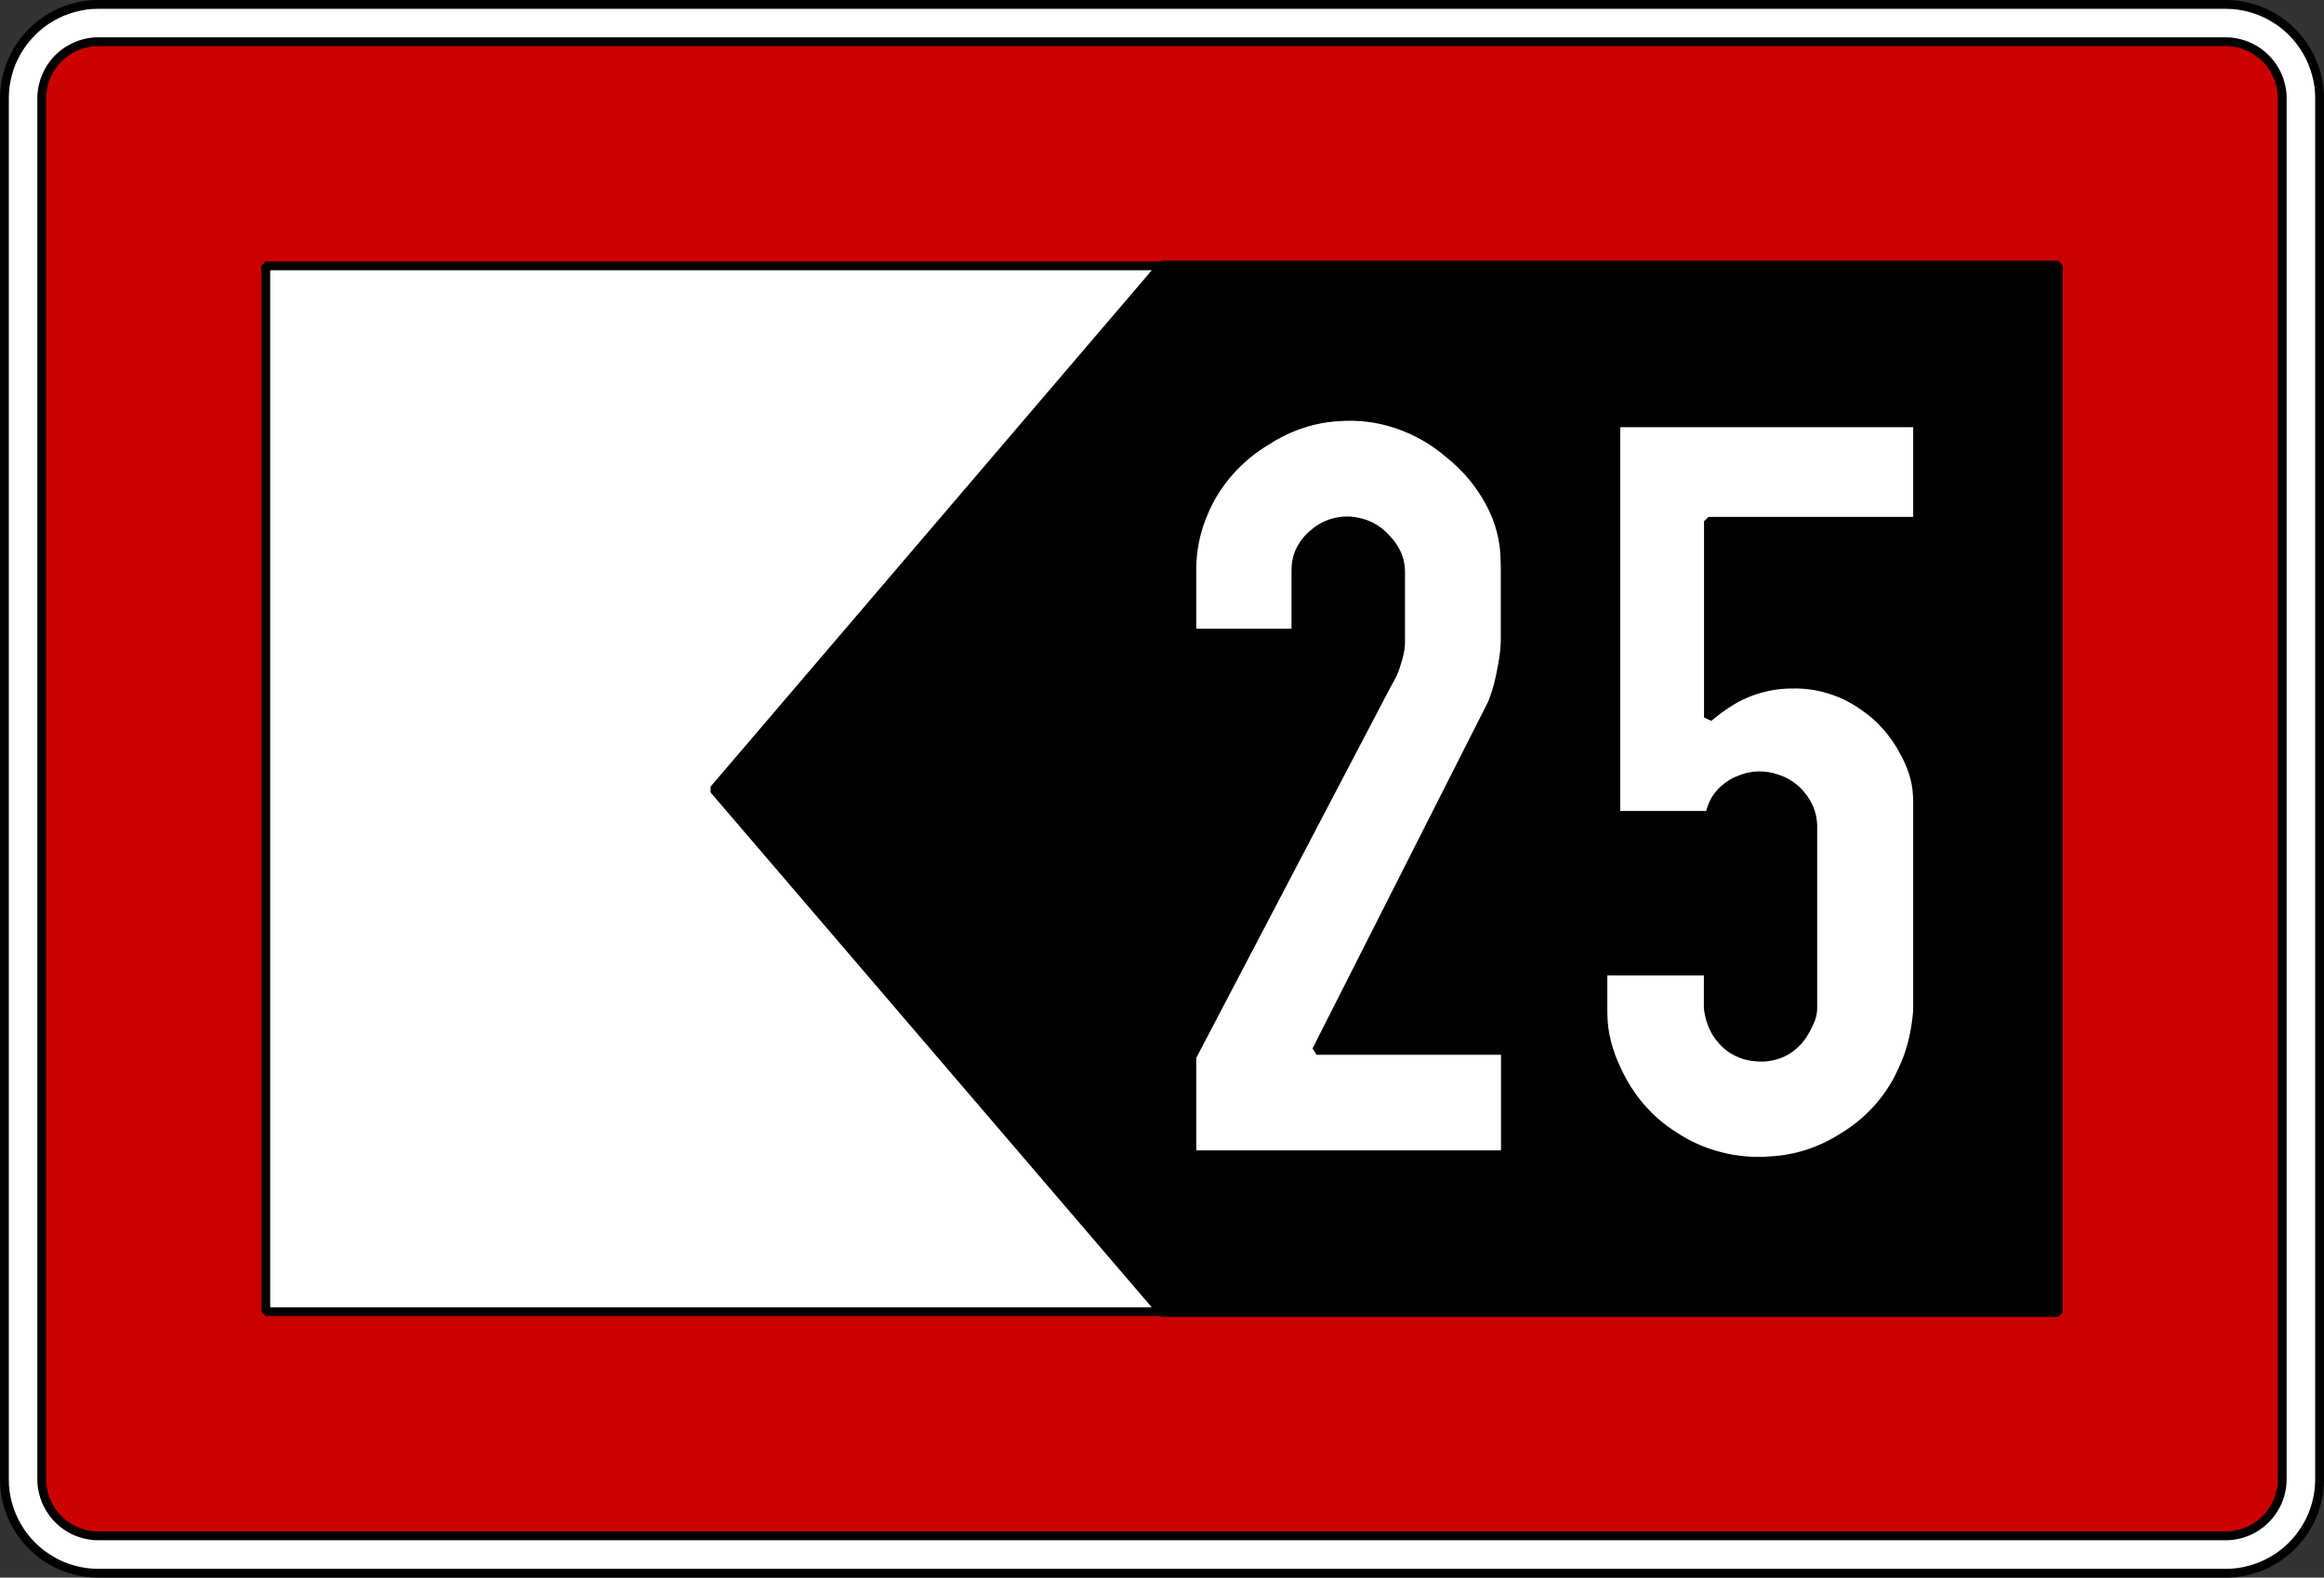<?xml version="1.0" encoding="UTF-8" standalone="no"?>
<!-- Created with Inkscape (http://www.inkscape.org/) -->

<svg
   xmlns:dc="http://purl.org/dc/elements/1.1/"
   xmlns:cc="http://creativecommons.org/ns#"
   xmlns:rdf="http://www.w3.org/1999/02/22-rdf-syntax-ns#"
   xmlns:svg="http://www.w3.org/2000/svg"
   xmlns="http://www.w3.org/2000/svg"
   xmlns:sodipodi="http://sodipodi.sourceforge.net/DTD/sodipodi-0.dtd"
   xmlns:inkscape="http://www.inkscape.org/namespaces/inkscape"
   width="71.136"
   height="48.276"
   id="svg20630"
   version="1.1"
   inkscape:version="0.47 r22583"
   sodipodi:docname="Neues Dokument 61">
  <rect width="100%" height="100%" fill="#333333" stroke="none"/>
  <defs
     id="defs20632">
    <inkscape:perspective
       sodipodi:type="inkscape:persp3d"
       inkscape:vp_x="0 : 526.18109 : 1"
       inkscape:vp_y="0 : 1000 : 0"
       inkscape:vp_z="744.09448 : 526.18109 : 1"
       inkscape:persp3d-origin="372.04724 : 350.78739 : 1"
       id="perspective20638" />
    <inkscape:perspective
       id="perspective20612"
       inkscape:persp3d-origin="0.5 : 0.33333333 : 1"
       inkscape:vp_z="1 : 0.5 : 1"
       inkscape:vp_y="0 : 1000 : 0"
       inkscape:vp_x="0 : 0.5 : 1"
       sodipodi:type="inkscape:persp3d" />
  </defs>
  <sodipodi:namedview
     id="base"
     pagecolor="#ffffff"
     bordercolor="#666666"
     borderopacity="1.0"
     inkscape:pageopacity="0.0"
     inkscape:pageshadow="2"
     inkscape:zoom="10.833458"
     inkscape:cx="35.568184"
     inkscape:cy="24.138184"
     inkscape:document-units="px"
     inkscape:current-layer="layer1"
     showgrid="false"
     inkscape:window-width="1280"
     inkscape:window-height="748"
     inkscape:window-x="-8"
     inkscape:window-y="-8"
     inkscape:window-maximized="1" />
  <g
     inkscape:label="Ebene 1"
     inkscape:groupmode="layer"
     id="layer1"
     transform="translate(-450.146,-382.51)">
    <g
       id="g7904"
       transform="matrix(0,1.25,1.25,0,453.161,430.605)"
       style="fill:#ffffff;stroke:#000000;stroke-opacity:1">
      <path
         d="m 0,0 0,52.093 0,0.009 c -0.001,0.098 -0.008,0.196 -0.021,0.293 -0.013,0.097 -0.033,0.193 -0.059,0.288 -0.025,0.095 -0.057,0.188 -0.095,0.278 -0.038,0.09 -0.082,0.178 -0.132,0.262 -0.049,0.085 -0.103,0.167 -0.163,0.245 -0.06,0.077 -0.124,0.151 -0.194,0.22 -0.069,0.07 -0.143,0.135 -0.22,0.194 -0.078,0.06 -0.16,0.115 -0.245,0.163 -0.084,0.05 -0.172,0.094 -0.262,0.131 -0.091,0.038 -0.184,0.07 -0.278,0.096 -0.095,0.026 -0.191,0.047 -0.288,0.06 -0.097,0.014 -0.195,0.021 -0.293,0.02 l -33.832,0 c -0.098,0 -0.195,-0.007 -0.292,-0.02 -0.098,-0.014 -0.194,-0.034 -0.288,-0.06 -0.095,-0.025 -0.188,-0.057 -0.279,-0.095 -0.09,-0.038 -0.178,-0.082 -0.262,-0.132 -0.085,-0.049 -0.166,-0.103 -0.244,-0.163 -0.078,-0.059 -0.151,-0.124 -0.22,-0.194 -0.07,-0.069 -0.135,-0.143 -0.195,-0.22 -0.06,-0.078 -0.114,-0.16 -0.163,-0.245 -0.049,-0.084 -0.093,-0.172 -0.131,-0.262 -0.038,-0.091 -0.07,-0.184 -0.095,-0.278 -0.027,-0.095 -0.047,-0.191 -0.061,-0.288 -0.014,-0.097 -0.02,-0.195 -0.02,-0.293 l 0,-52.12 c 10e-4,-0.098 0.008,-0.195 0.021,-0.293 0.013,-0.097 0.033,-0.193 0.06,-0.287 0.024,-0.095 0.056,-0.188 0.094,-0.279 0.038,-0.09 0.082,-0.178 0.132,-0.262 0.049,-0.085 0.103,-0.167 0.163,-0.244 0.06,-0.078 0.125,-0.152 0.195,-0.221 0.069,-0.069 0.142,-0.134 0.22,-0.194 0.077,-0.06 0.159,-0.114 0.244,-0.163 0.084,-0.05 0.172,-0.094 0.263,-0.131 0.09,-0.038 0.183,-0.07 0.278,-0.095 0.094,-0.027 0.19,-0.048 0.288,-0.061 0.097,-0.014 0.194,-0.02 0.292,-0.02 l 33.832,0 c 0.098,10e-4 0.196,0.008 0.293,0.021 0.097,0.013 0.193,0.033 0.288,0.06 0.095,0.024 0.188,0.056 0.278,0.094 0.09,0.038 0.178,0.082 0.262,0.132 0.085,0.049 0.167,0.103 0.245,0.163 0.077,0.06 0.151,0.125 0.22,0.194 0.07,0.069 0.134,0.143 0.194,0.221 0.06,0.077 0.115,0.159 0.163,0.244 0.05,0.084 0.094,0.172 0.132,0.263 0.037,0.09 0.069,0.183 0.095,0.278 0.026,0.094 0.047,0.19 0.06,0.288 0.014,0.097 0.021,0.194 0.02,0.292 L 0,-0.009 0,0 z"
         style="fill:#ffffff;stroke:#000000;stroke-width:0.216;stroke-linecap:butt;stroke-linejoin:bevel;stroke-miterlimit:22.926;stroke-opacity:1;stroke-dasharray:none"
         id="path7906" />
      <g
         id="g7908"
         transform="translate(0.037,0)"
         style="fill:#ffffff;stroke:#000000;stroke-opacity:1">
        <path
           d="m 0,0 0,-0.009 0,-0.009 c -0.001,-0.1 -0.008,-0.199 -0.021,-0.297 -0.013,-0.099 -0.034,-0.197 -0.061,-0.293 -0.025,-0.096 -0.057,-0.191 -0.095,-0.283 -0.039,-0.092 -0.084,-0.181 -0.135,-0.266 -0.049,-0.087 -0.105,-0.17 -0.165,-0.249 C -0.538,-1.485 -0.604,-1.559 -0.675,-1.629 -0.745,-1.7 -0.82,-1.766 -0.899,-1.827 -0.977,-1.888 -1.06,-1.943 -1.147,-1.993 -1.233,-2.043 -1.322,-2.088 -1.414,-2.126 -1.506,-2.165 -1.6,-2.197 -1.696,-2.223 -1.792,-2.25 -1.89,-2.271 -1.989,-2.284 -2.087,-2.298 -2.187,-2.305 -2.286,-2.304 l -33.832,0 c -0.1,0 -0.199,0.007 -0.298,0.021 -0.099,0.013 -0.197,0.033 -0.292,0.06 -0.097,0.025 -0.191,0.057 -0.284,0.096 -0.091,0.039 -0.18,0.084 -0.266,0.134 -0.086,0.05 -0.169,0.105 -0.248,0.166 -0.079,0.061 -0.154,0.127 -0.224,0.198 -0.071,0.07 -0.137,0.144 -0.198,0.223 -0.06,0.079 -0.116,0.162 -0.165,0.249 -0.051,0.086 -0.095,0.175 -0.134,0.266 -0.038,0.092 -0.07,0.187 -0.096,0.283 -0.027,0.096 -0.048,0.194 -0.062,0.293 -0.014,0.098 -0.02,0.197 -0.02,0.297 l 0,52.12 c 10e-4,0.1 0.008,0.199 0.021,0.298 0.013,0.099 0.034,0.196 0.061,0.292 0.025,0.097 0.057,0.191 0.096,0.283 0.038,0.092 0.083,0.181 0.134,0.266 0.049,0.087 0.105,0.17 0.165,0.249 0.061,0.079 0.127,0.154 0.198,0.224 0.07,0.071 0.145,0.137 0.224,0.197 0.079,0.061 0.162,0.116 0.248,0.166 0.086,0.051 0.175,0.095 0.267,0.133 0.092,0.039 0.186,0.071 0.283,0.097 0.095,0.027 0.193,0.048 0.292,0.062 0.099,0.014 0.198,0.02 0.298,0.02 l 33.832,0 c 0.099,-0.001 0.199,-0.008 0.297,-0.021 0.099,-0.014 0.197,-0.034 0.293,-0.061 0.096,-0.025 0.191,-0.057 0.282,-0.096 0.092,-0.038 0.181,-0.083 0.267,-0.134 0.086,-0.05 0.169,-0.105 0.248,-0.166 0.079,-0.06 0.154,-0.126 0.224,-0.197 0.071,-0.07 0.137,-0.145 0.198,-0.224 0.061,-0.079 0.116,-0.162 0.165,-0.249 0.051,-0.085 0.095,-0.174 0.134,-0.266 0.038,-0.092 0.07,-0.187 0.096,-0.283 C -0.054,52.596 -0.034,52.499 -0.02,52.4 -0.006,52.301 0.001,52.202 0,52.102 L 0,52.093 0,0 z"
           style="fill:#ffffff;stroke:#000000;stroke-width:0.216;stroke-linecap:butt;stroke-linejoin:bevel;stroke-miterlimit:22.926;stroke-opacity:1;stroke-dasharray:none"
           id="path7910" />
      </g>
    </g>
    <g
       id="g7912"
       transform="matrix(0,1.25,1.25,0,453.161,429.507)"
       style="stroke:#000000;fill:#cc0000;fill-opacity:1">
      <path
         d="m 0,0 0,-0.011 c 0,-0.06 -0.005,-0.12 -0.013,-0.179 -0.008,-0.06 -0.02,-0.119 -0.036,-0.177 -0.015,-0.058 -0.035,-0.115 -0.058,-0.17 -0.023,-0.056 -0.05,-0.109 -0.081,-0.161 -0.03,-0.052 -0.063,-0.102 -0.1,-0.15 -0.037,-0.048 -0.076,-0.093 -0.119,-0.135 -0.042,-0.043 -0.087,-0.083 -0.135,-0.119 -0.048,-0.037 -0.098,-0.07 -0.15,-0.1 -0.052,-0.03 -0.105,-0.057 -0.161,-0.08 C -0.908,-1.306 -0.965,-1.325 -1.023,-1.34 -1.081,-1.357 -1.14,-1.369 -1.2,-1.378 -1.259,-1.386 -1.319,-1.39 -1.379,-1.39 l -33.818,0 c -0.06,0 -0.12,0.005 -0.179,0.013 -0.06,0.008 -0.119,0.02 -0.177,0.037 -0.058,0.014 -0.115,0.034 -0.17,0.057 -0.056,0.023 -0.109,0.051 -0.161,0.081 -0.052,0.03 -0.102,0.063 -0.15,0.1 -0.048,0.037 -0.093,0.076 -0.135,0.119 -0.043,0.042 -0.082,0.087 -0.119,0.135 -0.037,0.048 -0.07,0.098 -0.1,0.15 -0.03,0.052 -0.057,0.105 -0.08,0.161 -0.024,0.055 -0.043,0.112 -0.059,0.17 -0.016,0.058 -0.029,0.117 -0.037,0.177 -0.008,0.059 -0.012,0.119 -0.012,0.179 l 0,52.106 c 0,0.06 0.005,0.12 0.012,0.18 0.009,0.059 0.021,0.118 0.037,0.176 0.015,0.058 0.035,0.115 0.058,0.171 0.023,0.055 0.05,0.109 0.081,0.16 0.03,0.053 0.063,0.103 0.1,0.15 0.037,0.048 0.076,0.093 0.119,0.135 0.042,0.043 0.087,0.083 0.135,0.119 0.048,0.037 0.097,0.07 0.15,0.1 0.052,0.031 0.105,0.058 0.161,0.081 0.055,0.023 0.112,0.042 0.17,0.058 0.058,0.016 0.117,0.029 0.177,0.037 0.059,0.008 0.119,0.012 0.179,0.012 l 33.818,0 c 0.06,0 0.12,-0.004 0.179,-0.012 0.06,-0.009 0.119,-0.021 0.177,-0.037 0.058,-0.015 0.115,-0.034 0.17,-0.058 0.056,-0.023 0.109,-0.05 0.161,-0.081 0.052,-0.03 0.102,-0.063 0.15,-0.1 0.048,-0.036 0.093,-0.076 0.135,-0.119 0.043,-0.042 0.082,-0.087 0.119,-0.135 0.037,-0.047 0.07,-0.097 0.1,-0.15 0.03,-0.051 0.057,-0.105 0.081,-0.16 0.023,-0.056 0.042,-0.113 0.058,-0.171 0.016,-0.058 0.029,-0.117 0.037,-0.176 C -0.004,52.215 0,52.155 0,52.095 L 0,0 z"
         style="fill:#cc0000;fill-opacity:1;fill-rule:evenodd;stroke:#000000;stroke-width:0.216;stroke-linecap:butt;stroke-linejoin:bevel;stroke-miterlimit:22.926;stroke-opacity:1;stroke-dasharray:none"
         id="path7914" />
    </g>
    <g
       id="g7916"
       transform="matrix(0,1.25,1.25,0,458.281,422.648)"
       style="stroke:#000000">
      <path
         d="M -25.603,0 0,0 l 0,43.891 -25.603,0 0,-43.891 z M 0,0 z"
         style="fill:#ffffff;fill-opacity:1;fill-rule:evenodd;stroke:#000000;stroke-width:0.216;stroke-linecap:butt;stroke-linejoin:bevel;stroke-miterlimit:22.926;stroke-opacity:1;stroke-dasharray:none"
         id="path7918" />
    </g>
    <g
       id="g7920"
       transform="matrix(0,1.25,1.25,0,485.714,422.672)"
       style="fill:#000000;stroke:#000000">
      <path
         d="M 0,0 -12.802,-10.973 -25.64,0 l 0,21.945 25.64,0 L 0,0 z"
         style="fill:#000000;fill-opacity:1;fill-rule:evenodd;stroke:#000000;stroke-width:0.216;stroke-linecap:butt;stroke-linejoin:bevel;stroke-miterlimit:22.926;stroke-opacity:1;stroke-dasharray:none"
         id="path7922" />
    </g>
    <g
       id="g7924"
       transform="matrix(0,1.25,1.25,0,486.628,417.847)"
       style="stroke:#000000">
      <path
         d="m 0,0 -2.399,0 -9.126,4.783 c -0.04,0.024 -0.082,0.047 -0.123,0.07 -0.042,0.023 -0.084,0.044 -0.127,0.064 -0.055,0.026 -0.112,0.048 -0.17,0.067 -0.059,0.02 -0.118,0.038 -0.177,0.055 -0.057,0.016 -0.114,0.031 -0.172,0.044 -0.058,0.013 -0.116,0.021 -0.175,0.025 -0.023,0.001 -0.045,0.003 -0.068,0.003 -0.023,0 -0.046,0 -0.068,0 l -1.679,0 c -0.026,-10e-4 -0.053,-0.002 -0.079,-0.004 -0.027,-0.002 -0.053,-0.005 -0.08,-0.009 -0.109,-0.016 -0.216,-0.05 -0.314,-0.101 -0.101,-0.052 -0.195,-0.116 -0.279,-0.192 -0.111,-0.091 -0.207,-0.2 -0.285,-0.321 -0.077,-0.119 -0.132,-0.252 -0.161,-0.392 -0.047,-0.187 -0.048,-0.383 -0.003,-0.571 0.044,-0.191 0.133,-0.369 0.26,-0.519 0.102,-0.132 0.229,-0.242 0.376,-0.321 0.141,-0.079 0.299,-0.123 0.461,-0.129 0.021,-0.002 0.042,-0.003 0.063,-0.003 0.021,0 0.043,-10e-4 0.064,-10e-4 l 1.49,0 0,-2.548 -1.619,0 c -0.027,0.001 -0.054,0.002 -0.081,0.003 -0.027,0.001 -0.055,0.003 -0.081,0.004 -0.2,0.013 -0.398,0.042 -0.593,0.089 -0.196,0.047 -0.387,0.111 -0.571,0.191 -0.368,0.152 -0.708,0.365 -1.006,0.629 -0.3,0.265 -0.557,0.576 -0.762,0.921 -0.172,0.266 -0.31,0.552 -0.41,0.853 -0.099,0.298 -0.158,0.608 -0.174,0.922 -0.035,0.479 0.026,0.959 0.181,1.414 0.156,0.465 0.402,0.895 0.723,1.267 0.324,0.412 0.73,0.754 1.193,1.002 0.444,0.245 0.944,0.374 1.452,0.374 0.027,0.001 0.054,0.002 0.081,0.003 0.027,0 0.054,0.001 0.081,0.001 l 1.765,0 c 0.021,-0.001 0.042,-0.002 0.063,-0.003 0.021,-0.001 0.042,-0.001 0.064,-0.003 0.099,-0.006 0.199,-0.016 0.298,-0.031 0.099,-0.014 0.197,-0.032 0.295,-0.051 0.124,-0.023 0.248,-0.05 0.37,-0.081 0.122,-0.032 0.242,-0.07 0.36,-0.115 0.017,-0.006 0.033,-0.012 0.049,-0.018 0.016,-0.007 0.032,-0.013 0.048,-0.019 l 8.489,-4.3 0,4.626 L 0,7.678 0,0 z"
         style="fill:#ffffff;fill-opacity:1;fill-rule:evenodd;stroke:#000000;stroke-width:0.216;stroke-linecap:butt;stroke-linejoin:bevel;stroke-miterlimit:22.926;stroke-opacity:1;stroke-dasharray:none"
         id="path7926" />
    </g>
    <g
       id="g7928"
       transform="matrix(0,1.25,1.25,0,502.435,412.223)"
       style="stroke:#000000">
      <path
         d="M 0,0 0.905,0 0.951,0.006 C 0.965,0.008 0.98,0.01 0.995,0.013 1.117,0.033 1.235,0.067 1.349,0.115 1.462,0.164 1.568,0.229 1.662,0.31 1.794,0.415 1.901,0.547 1.976,0.699 2.053,0.852 2.097,1.02 2.104,1.191 2.12,1.362 2.099,1.534 2.044,1.697 1.991,1.855 1.904,2.001 1.787,2.121 1.721,2.193 1.647,2.257 1.565,2.31 1.483,2.364 1.397,2.412 1.307,2.453 1.255,2.479 1.201,2.501 1.146,2.52 1.092,2.539 1.036,2.551 0.978,2.556 0.964,2.557 0.951,2.558 0.937,2.558 0.922,2.559 0.909,2.559 0.894,2.559 l -4.413,0 c -0.02,0 -0.04,-0.001 -0.061,-0.001 C -3.6,2.557 -3.62,2.556 -3.64,2.554 -3.76,2.543 -3.876,2.515 -3.987,2.468 -4.098,2.421 -4.202,2.358 -4.294,2.28 -4.394,2.201 -4.481,2.108 -4.551,2.002 -4.621,1.897 -4.675,1.781 -4.712,1.66 -4.758,1.524 -4.78,1.382 -4.778,1.239 -4.776,1.094 -4.749,0.951 -4.697,0.816 -4.639,0.649 -4.548,0.496 -4.427,0.367 -4.311,0.24 -4.165,0.144 -4.003,0.089 -3.971,0.077 -3.94,0.067 -3.907,0.057 -3.875,0.048 -3.843,0.04 -3.81,0.032 l 0,-2.295 -9.611,0 0,7.389 2.412,0 0,-5.122 4.802,0 c -0.069,0.085 -0.135,0.172 -0.201,0.259 -0.066,0.088 -0.128,0.178 -0.186,0.271 -0.14,0.227 -0.248,0.473 -0.32,0.73 -0.074,0.259 -0.111,0.528 -0.109,0.797 -0.008,0.308 0.035,0.616 0.127,0.911 0.09,0.294 0.227,0.571 0.405,0.821 0.139,0.21 0.305,0.4 0.493,0.566 0.189,0.167 0.397,0.312 0.62,0.43 0.163,0.092 0.335,0.168 0.513,0.227 0.175,0.058 0.358,0.093 0.543,0.103 0.027,0.002 0.054,0.004 0.081,0.005 0.028,0.001 0.055,0.002 0.082,0.002 l 5.119,0 L 1.03,5.12 C 1.053,5.118 1.076,5.116 1.1,5.114 1.331,5.09 1.559,5.049 1.784,4.991 2.009,4.932 2.228,4.852 2.438,4.751 2.781,4.598 3.098,4.391 3.376,4.139 3.656,3.886 3.896,3.592 4.087,3.267 4.253,3.006 4.385,2.725 4.48,2.43 4.574,2.134 4.63,1.829 4.647,1.52 4.679,1.105 4.643,0.688 4.539,0.286 4.437,-0.117 4.266,-0.499 4.035,-0.844 3.843,-1.151 3.605,-1.427 3.33,-1.662 3.054,-1.898 2.747,-2.093 2.416,-2.242 2.205,-2.345 1.985,-2.426 1.758,-2.485 1.533,-2.544 1.302,-2.575 1.07,-2.578 1.046,-2.579 1.022,-2.579 0.999,-2.58 c -0.024,0 -0.047,0 -0.071,0 L 0,-2.58 0,0 z"
         style="fill:#ffffff;fill-opacity:1;fill-rule:evenodd;stroke:#000000;stroke-width:0.216;stroke-linecap:butt;stroke-linejoin:bevel;stroke-miterlimit:22.926;stroke-opacity:1;stroke-dasharray:none"
         id="path7930" />
    </g>
  </g>
</svg>
